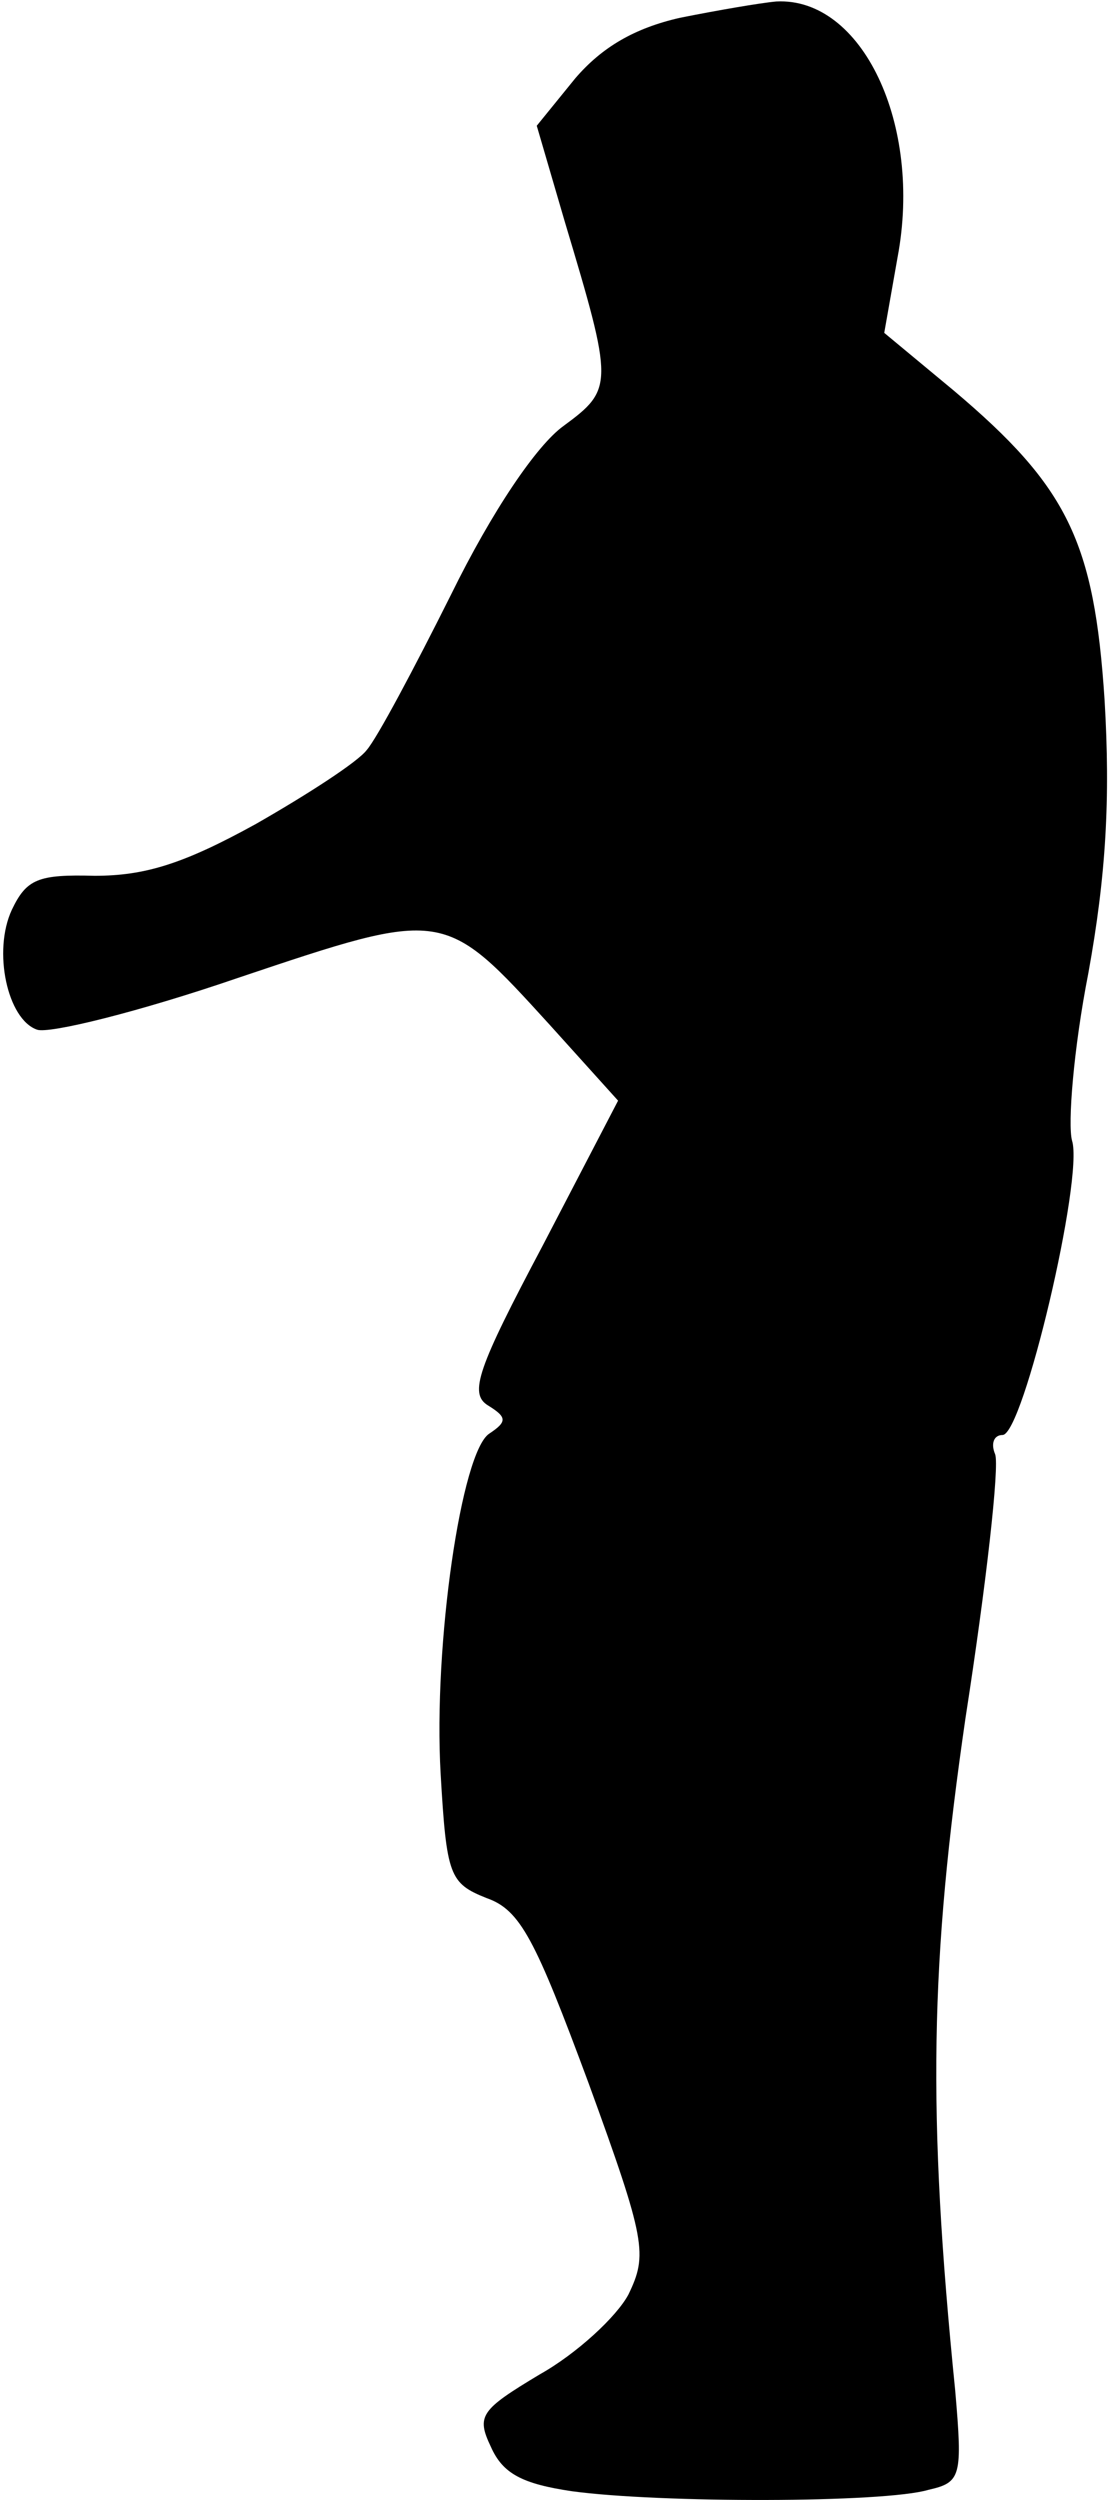 <?xml version="1.0" standalone="no"?>
<!DOCTYPE svg PUBLIC "-//W3C//DTD SVG 20010904//EN"
 "http://www.w3.org/TR/2001/REC-SVG-20010904/DTD/svg10.dtd">
<svg version="1.0" xmlns="http://www.w3.org/2000/svg"
 width="75pt" height="169pt" viewBox="0 0 75 169"
 preserveAspectRatio="xMidYMid meet">
<g transform="translate(0,169) scale(0.1,-0.1)"
fill="#000000" stroke="none">
<path fill="#000000" stroke="none" d="M460 1678 c-31 -7 -53 -20 -71 -41
l-26 -32 19 -65 c33 -110 33 -113 -1 -138 -18 -13 -48 -57 -76 -114 -25 -50
-50 -97 -57 -105 -6 -8 -40 -30 -75 -50 -49 -27 -75 -35 -109 -35 -38 1 -46
-2 -56 -23 -13 -28 -3 -74 17 -81 8 -3 69 12 136 35 140 47 139 47 211 -32
l46 -51 -51 -98 c-44 -83 -50 -100 -37 -108 13 -8 13 -11 1 -19 -19 -12 -38
-143 -33 -230 4 -69 6 -74 31 -84 23 -8 33 -28 69 -125 39 -107 40 -116 27
-143 -8 -15 -35 -40 -60 -54 -40 -24 -43 -28 -33 -49 8 -18 21 -25 55 -30 59
-8 211 -8 241 1 22 5 23 9 18 67 -19 189 -17 290 7 455 14 90 23 170 20 178
-3 7 -1 13 5 13 14 0 55 174 47 199 -3 11 1 62 11 113 12 66 15 118 11 185 -7
107 -25 144 -102 209 l-47 39 9 51 c17 90 -24 176 -82 173 -11 -1 -40 -6 -65
-11z"/>
</g>
</svg>
